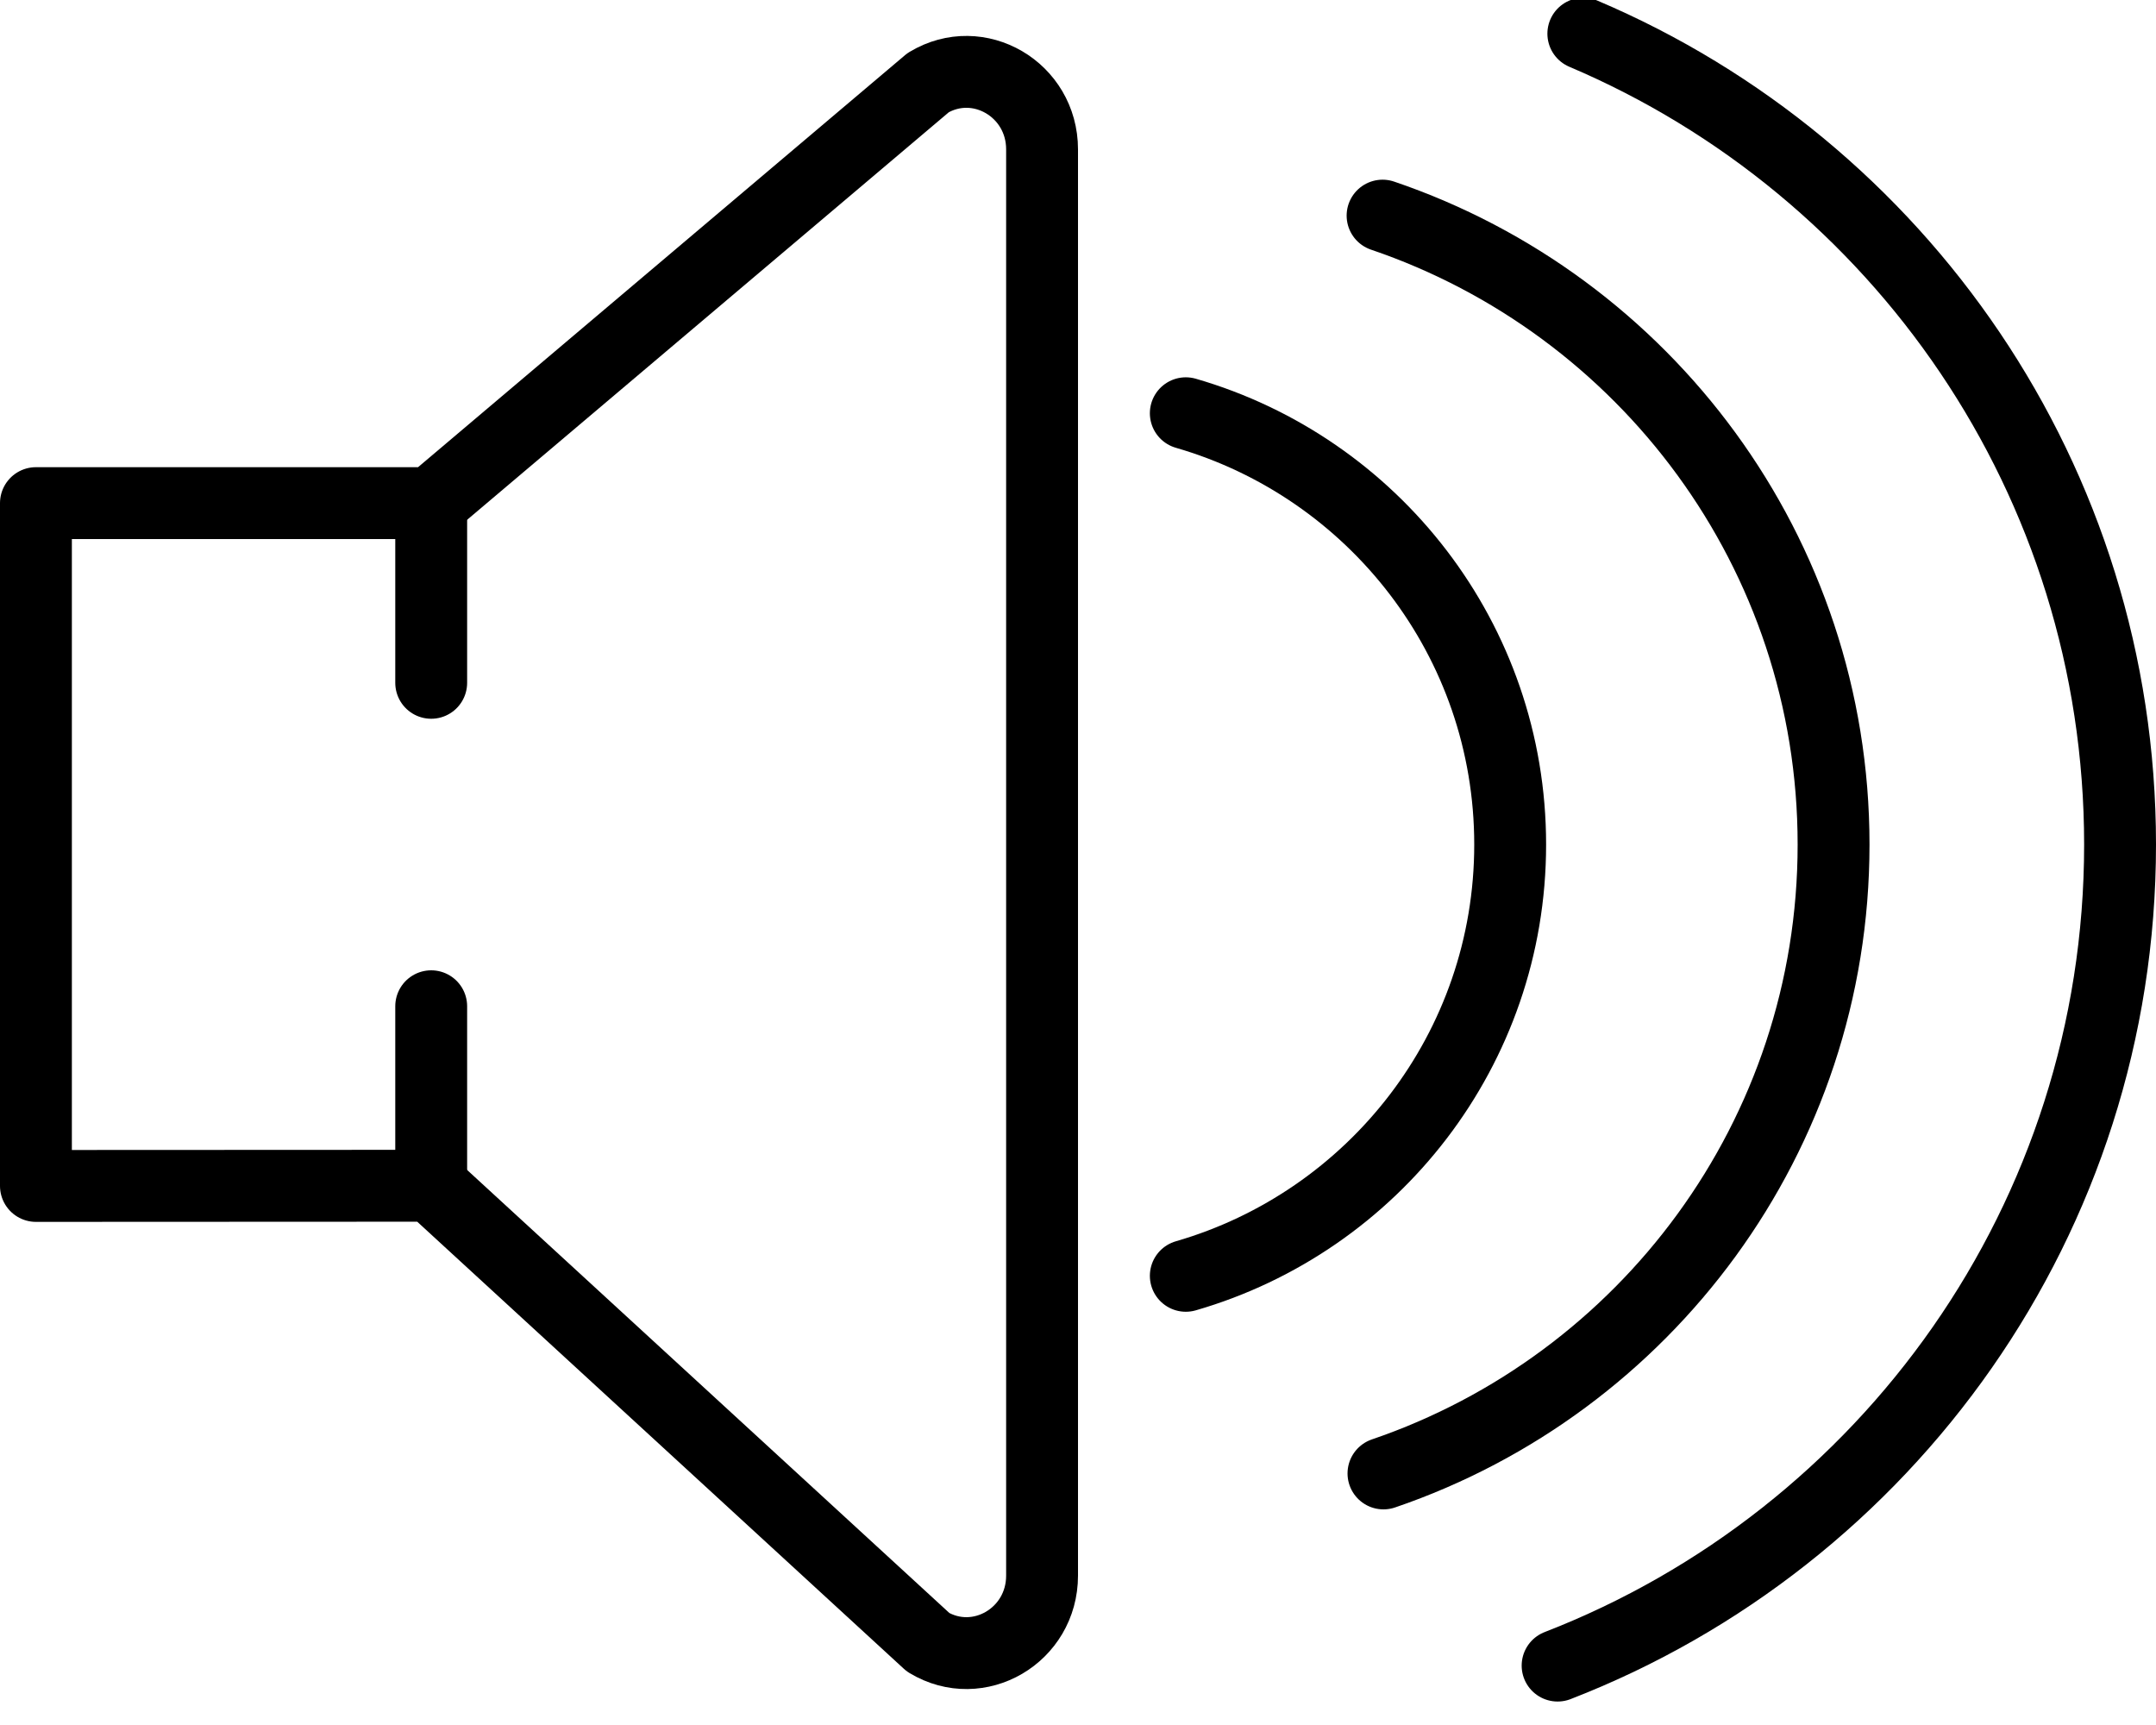<?xml version="1.0" encoding="UTF-8" standalone="no"?>
<svg width="60px" height="48px" viewBox="0 0 60 48" version="1.1" xmlns="http://www.w3.org/2000/svg" xmlns:xlink="http://www.w3.org/1999/xlink" xmlns:sketch="http://www.bohemiancoding.com/sketch/ns">
    <!-- Generator: Sketch 3.2.2 (9983) - http://www.bohemiancoding.com/sketch -->
    <title>235 - High Volume (Outline)</title>
    <desc>Created with Sketch.</desc>
    <defs></defs>
    <g id="Page-1" stroke="none" stroke-width="1" fill="none" fill-rule="evenodd" sketch:type="MSPage">
        <g id="235---High-Volume-(Outline)" sketch:type="MSLayerGroup" transform="translate(1, 0)" stroke="#000000" stroke-width="2" stroke-linecap="round">
            <path d="M0,14 L0,33 L11,32.995 L24.83,45.699 C26.232,46.544 28,45.509 28,43.844 L28,4.156 C28,2.491 26.232,1.456 24.83,2.3 L11,14 L0,14 L0,14 Z" id="Stroke-112" stroke-linejoin="round" sketch:type="MSShapeGroup"></path>
            <path d="M11,14 L11,19" id="Stroke-534" sketch:type="MSShapeGroup"></path>
            <path d="M11,28 L11,33" id="Stroke-536" sketch:type="MSShapeGroup"></path>
            <path d="M37.501,41 C44.784,38.516 50.027,31.625 50.027,23.5 C50.027,15.367 44.771,8.478 37.476,6" id="Stroke-538" stroke-linejoin="round" sketch:type="MSShapeGroup"></path>
            <path d="M42.347,46.347 C51.504,42.798 58,33.91 58,23.5 C58,13.362 51.842,4.663 43.063,0.937" id="Stroke-540" stroke-linejoin="round" sketch:type="MSShapeGroup"></path>
            <path d="M32,35.501 C37.212,33.994 41.027,29.197 41.027,23.5 C41.027,17.803 37.212,13.006 32,11.499" id="Stroke-542" stroke-linejoin="round" sketch:type="MSShapeGroup"></path>
        </g>
    </g>
</svg>
